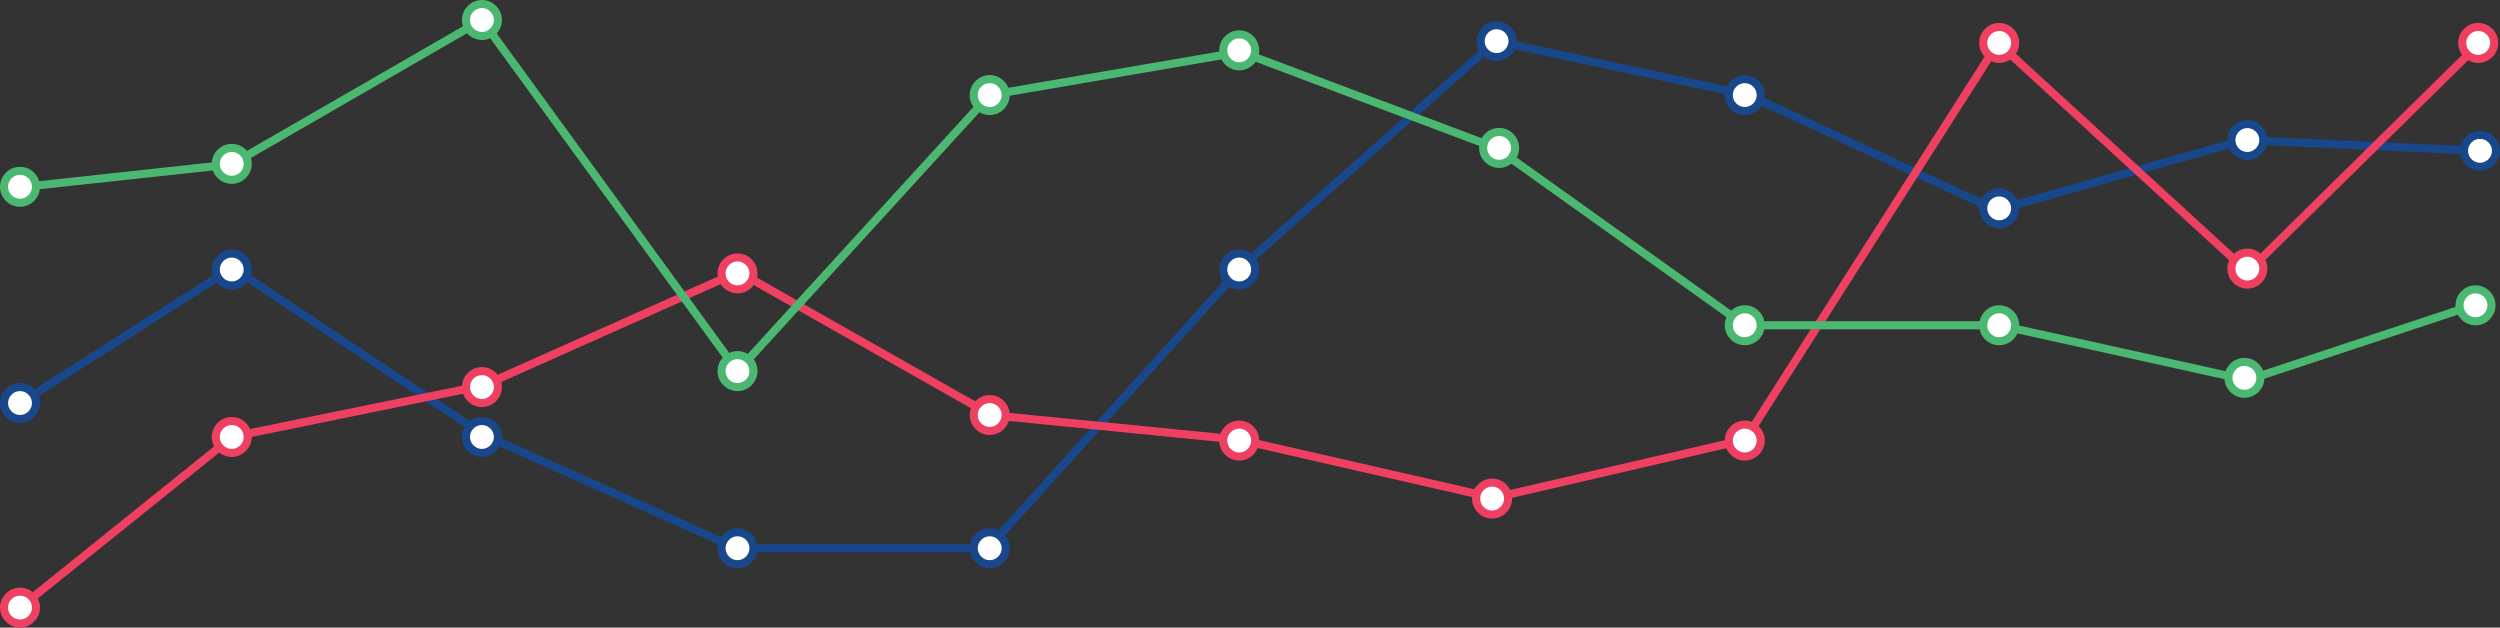 <?xml version="1.0" encoding="utf-8"?>
<!-- Generator: Adobe Illustrator 15.1.0, SVG Export Plug-In . SVG Version: 6.00 Build 0)  -->
<!DOCTYPE svg PUBLIC "-//W3C//DTD SVG 1.1//EN" "http://www.w3.org/Graphics/SVG/1.1/DTD/svg11.dtd">
<svg version="1.1" id="Layer_1" xmlns="http://www.w3.org/2000/svg" xmlns:xlink="http://www.w3.org/1999/xlink" x="0px" y="0px"
	 width="926.833px" height="232.665px" viewBox="0 0 926.833 232.665" enable-background="new 0 0 926.833 232.665"
	 xml:space="preserve">
<rect x="0" y="0" width="926.833" height="232.665" fill="#333333" stroke="none"/>
<g>
	
		<polyline fill="none" stroke="#18488B" stroke-width="3" stroke-linecap="round" stroke-linejoin="round" stroke-miterlimit="10" points="
		7.416,149.436 86.199,99.249 179.343,161.249 273.126,203.249 366.271,203.249 460.054,99.249 554.475,15.249 648.257,35.249 
		740.126,77.916 831.996,51.916 919.417,55.916 	"/>
	
		<polyline fill="none" stroke="#EF4062" stroke-width="3" stroke-linecap="round" stroke-linejoin="round" stroke-miterlimit="10" points="
		7.416,225.249 86.199,161.916 179.343,142.875 273.764,100.749 367.546,153.916 459.417,162.999 553.836,184.582 646.981,162.999 
		740.764,15.916 833.271,100.749 919.417,15.916 	"/>
	
		<circle fill="#FFFFFF" stroke="#EF4062" stroke-width="3" stroke-linecap="round" stroke-linejoin="round" stroke-miterlimit="10" cx="7.416" cy="225.249" r="5.916"/>
	
		<circle fill="#FFFFFF" stroke="#EF4062" stroke-width="3" stroke-linecap="round" stroke-linejoin="round" stroke-miterlimit="10" cx="85.916" cy="161.999" r="5.916"/>
	
		<circle fill="#FFFFFF" stroke="#EF4062" stroke-width="3" stroke-linecap="round" stroke-linejoin="round" stroke-miterlimit="10" cx="178.666" cy="143.5" r="5.916"/>
	
		<circle fill="#FFFFFF" stroke="#EF4062" stroke-width="3" stroke-linecap="round" stroke-linejoin="round" stroke-miterlimit="10" cx="273.416" cy="101.358" r="5.916"/>
	
		<circle fill="#FFFFFF" stroke="#EF4062" stroke-width="3" stroke-linecap="round" stroke-linejoin="round" stroke-miterlimit="10" cx="366.916" cy="153.858" r="5.916"/>
	
		<circle fill="#FFFFFF" stroke="#EF4062" stroke-width="3" stroke-linecap="round" stroke-linejoin="round" stroke-miterlimit="10" cx="459.417" cy="163.332" r="5.916"/>
	
		<circle fill="#FFFFFF" stroke="#EF4062" stroke-width="3" stroke-linecap="round" stroke-linejoin="round" stroke-miterlimit="10" cx="553.167" cy="184.832" r="5.916"/>
	
		<circle fill="#FFFFFF" stroke="#EF4062" stroke-width="3" stroke-linecap="round" stroke-linejoin="round" stroke-miterlimit="10" cx="646.833" cy="163.332" r="5.916"/>
	
		<circle fill="#FFFFFF" stroke="#EF4062" stroke-width="3" stroke-linecap="round" stroke-linejoin="round" stroke-miterlimit="10" cx="741.167" cy="15.916" r="5.916"/>
	
		<circle fill="#FFFFFF" stroke="#EF4062" stroke-width="3" stroke-linecap="round" stroke-linejoin="round" stroke-miterlimit="10" cx="833.167" cy="99.583" r="5.916"/>
	
		<circle fill="#FFFFFF" stroke="#EF4062" stroke-width="3" stroke-linecap="round" stroke-linejoin="round" stroke-miterlimit="10" cx="918.75" cy="15.916" r="5.916"/>
	
		<circle fill="#FFFFFF" stroke="#18488B" stroke-width="3" stroke-linecap="round" stroke-linejoin="round" stroke-miterlimit="10" cx="919.417" cy="55.915" r="5.916"/>
	
		<circle fill="#FFFFFF" stroke="#18488B" stroke-width="3" stroke-linecap="round" stroke-linejoin="round" stroke-miterlimit="10" cx="833.167" cy="51.915" r="5.916"/>
	
		<circle fill="#FFFFFF" stroke="#18488B" stroke-width="3" stroke-linecap="round" stroke-linejoin="round" stroke-miterlimit="10" cx="741.167" cy="77.249" r="5.916"/>
	
		<circle fill="#FFFFFF" stroke="#18488B" stroke-width="3" stroke-linecap="round" stroke-linejoin="round" stroke-miterlimit="10" cx="646.834" cy="35.249" r="5.916"/>
	
		<circle fill="#FFFFFF" stroke="#18488B" stroke-width="3" stroke-linecap="round" stroke-linejoin="round" stroke-miterlimit="10" cx="554.834" cy="15.249" r="5.916"/>
	
		<circle fill="#FFFFFF" stroke="#18488B" stroke-width="3" stroke-linecap="round" stroke-linejoin="round" stroke-miterlimit="10" cx="459.417" cy="99.916" r="5.916"/>
	
		<circle fill="#FFFFFF" stroke="#18488B" stroke-width="3" stroke-linecap="round" stroke-linejoin="round" stroke-miterlimit="10" cx="366.916" cy="203.249" r="5.916"/>
	
		<circle fill="#FFFFFF" stroke="#18488B" stroke-width="3" stroke-linecap="round" stroke-linejoin="round" stroke-miterlimit="10" cx="273.416" cy="203.249" r="5.916"/>
	
		<circle fill="#FFFFFF" stroke="#18488B" stroke-width="3" stroke-linecap="round" stroke-linejoin="round" stroke-miterlimit="10" cx="178.666" cy="161.999" r="5.916"/>
	
		<circle fill="#FFFFFF" stroke="#18488B" stroke-width="3" stroke-linecap="round" stroke-linejoin="round" stroke-miterlimit="10" cx="85.916" cy="99.916" r="5.916"/>
	
		<circle fill="#FFFFFF" stroke="#18488B" stroke-width="3" stroke-linecap="round" stroke-linejoin="round" stroke-miterlimit="10" cx="7.416" cy="149.416" r="5.916"/>
	
		<polyline fill="none" stroke="#4BB871" stroke-width="3" stroke-linecap="round" stroke-linejoin="round" stroke-miterlimit="10" points="
		7.416,69.436 85.916,60.916 178.666,7.416 273.416,137.584 366.916,35.249 460.054,19.249 554.834,54.916 646.833,120.582 
		741.167,120.582 833.167,140.916 917.75,112.916 	"/>
	
		<circle fill="#FFFFFF" stroke="#4BB871" stroke-width="3" stroke-linecap="round" stroke-linejoin="round" stroke-miterlimit="10" cx="7.416" cy="69.25" r="5.916"/>
	
		<circle fill="#FFFFFF" stroke="#4BB871" stroke-width="3" stroke-linecap="round" stroke-linejoin="round" stroke-miterlimit="10" cx="85.916" cy="60.75" r="5.916"/>
	
		<circle fill="#FFFFFF" stroke="#4BB871" stroke-width="3" stroke-linecap="round" stroke-linejoin="round" stroke-miterlimit="10" cx="178.666" cy="7.416" r="5.916"/>
	
		<circle fill="#FFFFFF" stroke="#4BB871" stroke-width="3" stroke-linecap="round" stroke-linejoin="round" stroke-miterlimit="10" cx="273.416" cy="137.584" r="5.916"/>
	
		<circle fill="#FFFFFF" stroke="#4BB871" stroke-width="3" stroke-linecap="round" stroke-linejoin="round" stroke-miterlimit="10" cx="366.916" cy="35.249" r="5.916"/>
	
		<circle fill="#FFFFFF" stroke="#4BB871" stroke-width="3" stroke-linecap="round" stroke-linejoin="round" stroke-miterlimit="10" cx="459.417" cy="18.665" r="5.916"/>
	
		<circle fill="#FFFFFF" stroke="#4BB871" stroke-width="3" stroke-linecap="round" stroke-linejoin="round" stroke-miterlimit="10" cx="555.767" cy="54.834" r="5.916"/>
	
		<circle fill="#FFFFFF" stroke="#4BB871" stroke-width="3" stroke-linecap="round" stroke-linejoin="round" stroke-miterlimit="10" cx="646.833" cy="120.582" r="5.916"/>
	
		<circle fill="#FFFFFF" stroke="#4BB871" stroke-width="3" stroke-linecap="round" stroke-linejoin="round" stroke-miterlimit="10" cx="741.167" cy="120.582" r="5.916"/>
	
		<circle fill="#FFFFFF" stroke="#4BB871" stroke-width="3" stroke-linecap="round" stroke-linejoin="round" stroke-miterlimit="10" cx="832.083" cy="140.082" r="5.916"/>
	
		<circle fill="#FFFFFF" stroke="#4BB871" stroke-width="3" stroke-linecap="round" stroke-linejoin="round" stroke-miterlimit="10" cx="917.75" cy="113.19" r="5.916"/>
</g>
</svg>
